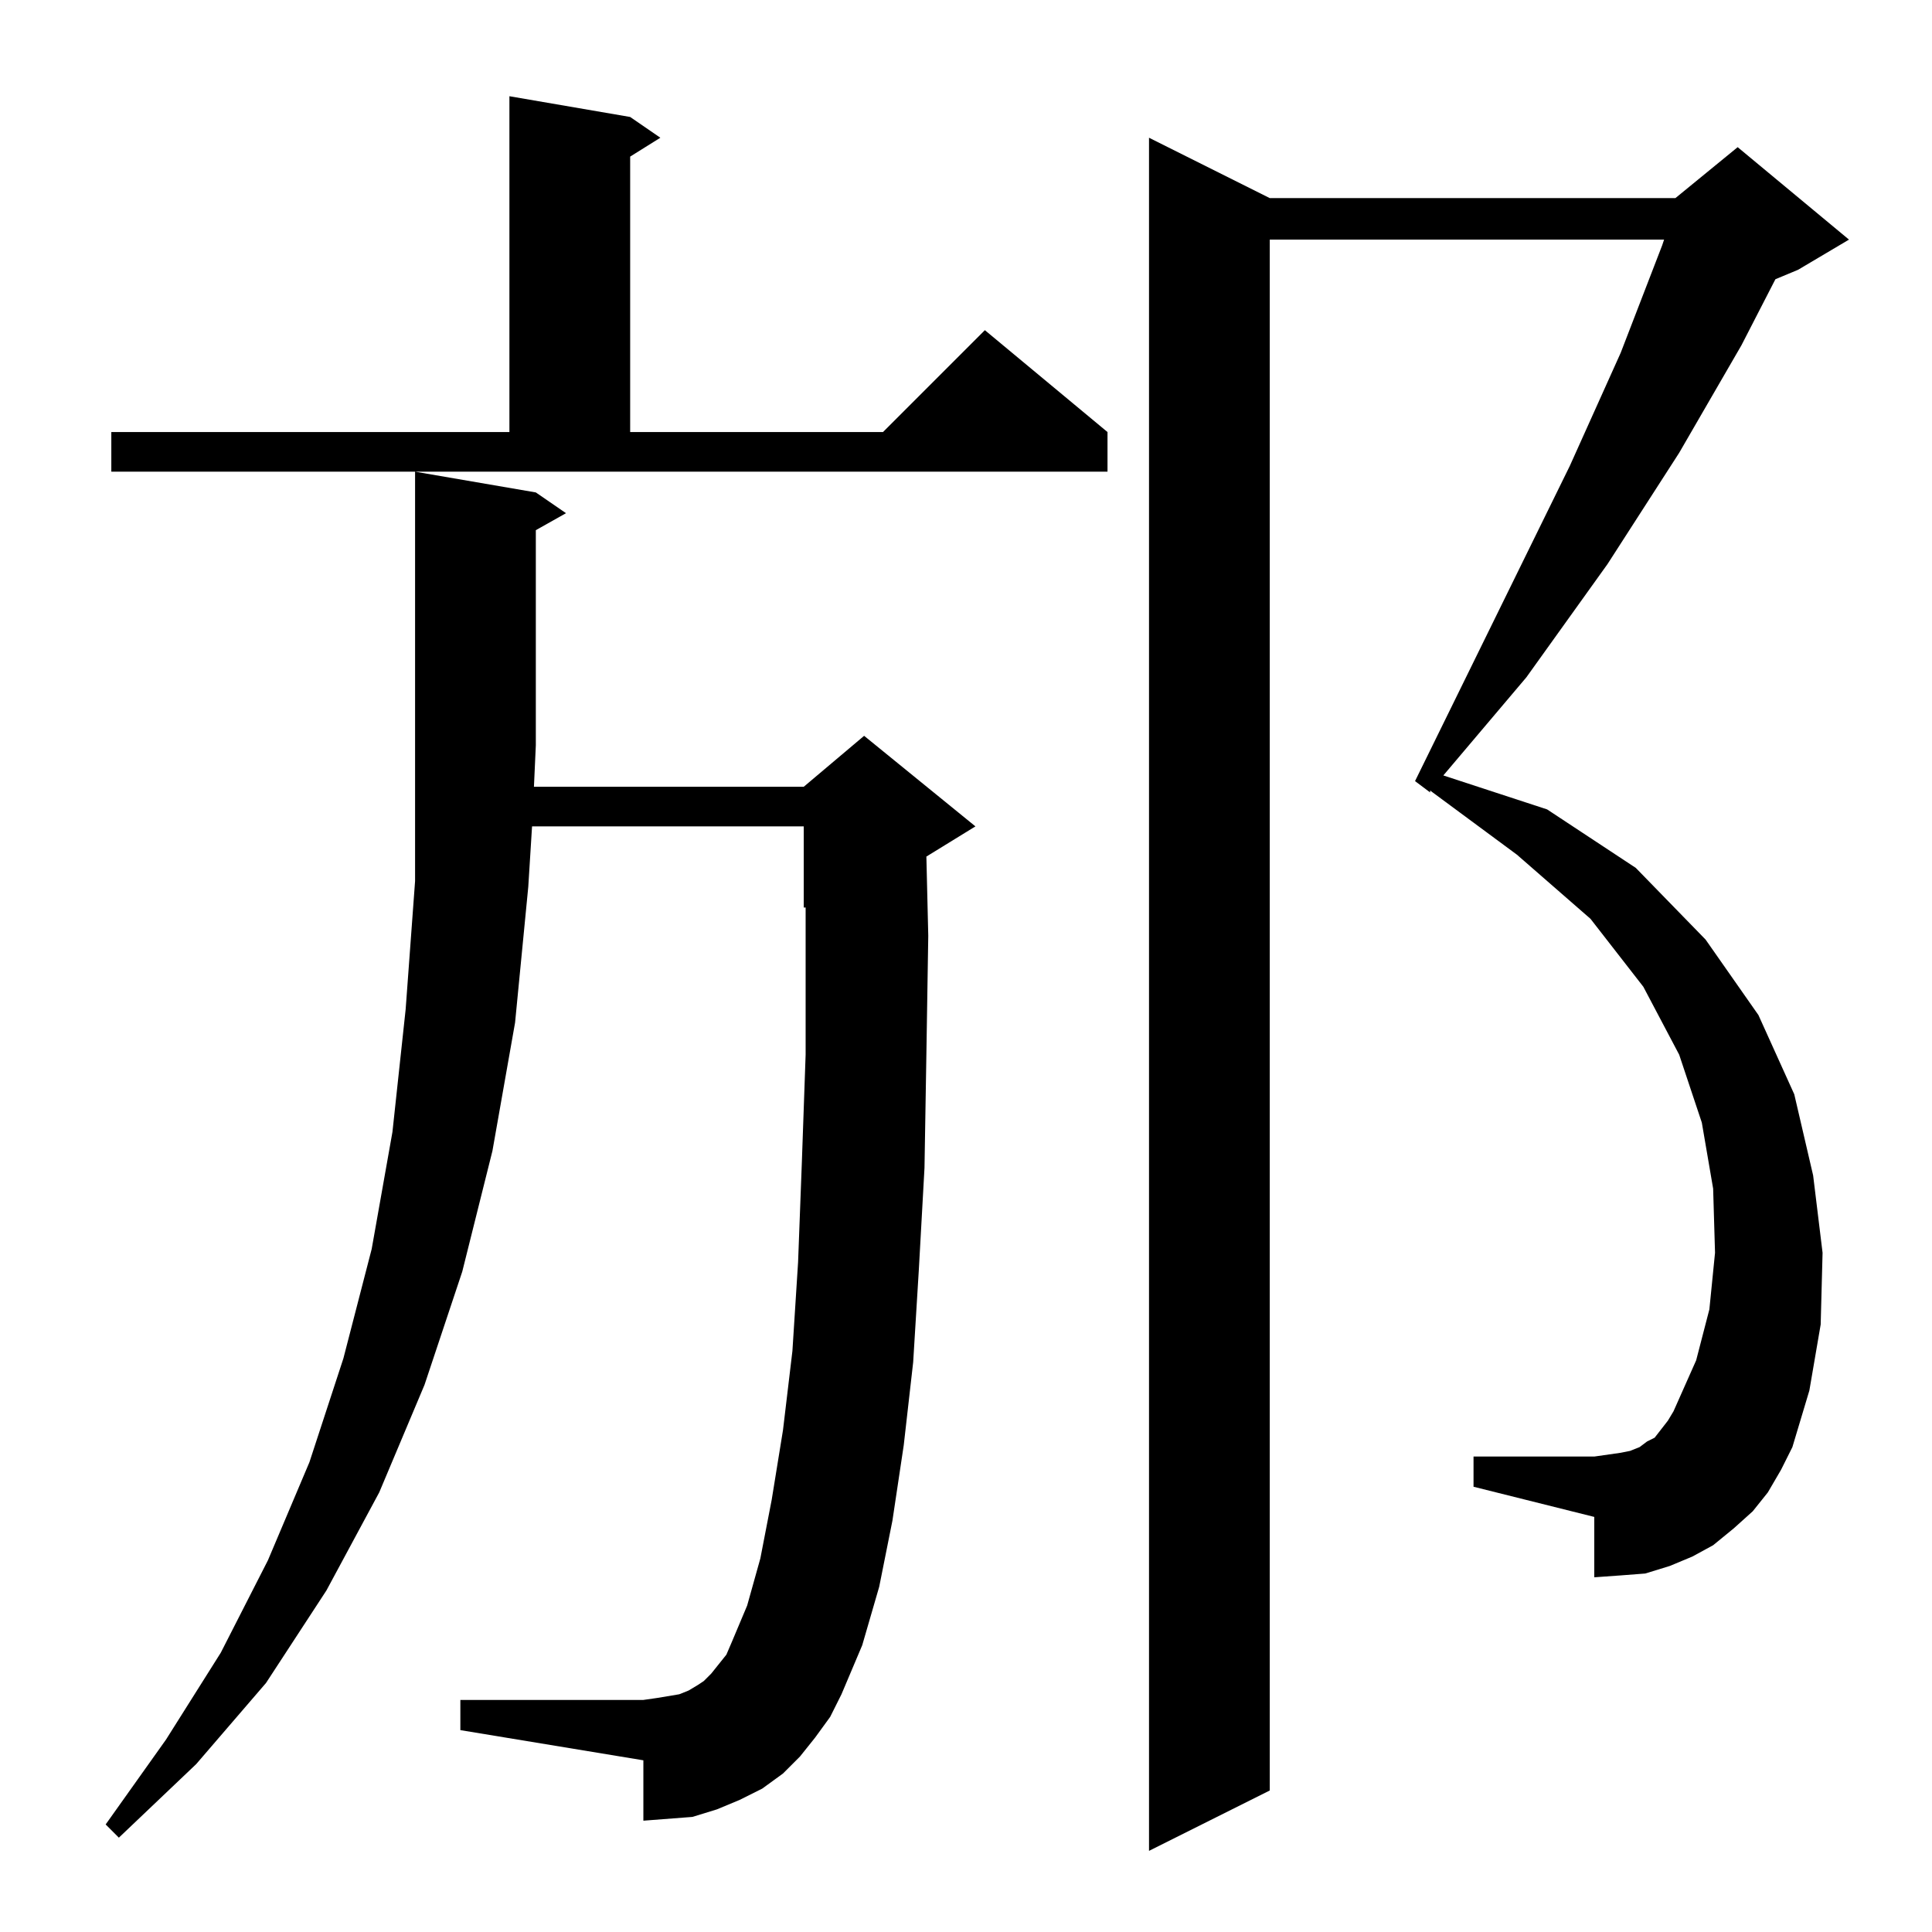 <?xml version="1.0" standalone="no"?>
<!DOCTYPE svg PUBLIC "-//W3C//DTD SVG 1.1//EN" "http://www.w3.org/Graphics/SVG/1.1/DTD/svg11.dtd" >
<svg xmlns="http://www.w3.org/2000/svg" xmlns:xlink="http://www.w3.org/1999/xlink" version="1.1" viewBox="0 -144 1024 1024">
  <g transform="matrix(1 0 0 -1 0 880)">
   <path fill="currentColor"
d="M937 233l-8 -10l-10 -9l-11 -9l-11 -6l-12 -5l-13 -4l-13 -1l-14 -1v32l-64 16v16h64l7 1l7 1l5 1l5 2l4 3l4 2l7 9l3 5l12 27l7 27l3 30l-1 34l-6 35l-12 36l-19 36l-28 36l-39 34l-46 34v-1l-8 6l82 167l27 60l22 57l1 3h-209v-822l-64 -32v908l64 -32h215l33 27
l59 -49l-27 -16l-12 -5l-18 -35l-33 -57l-38 -59l-43 -60l-44 -52l55 -18l47 -31l37 -38l28 -40l19 -42l10 -43l5 -41l-1 -38l-6 -35l-9 -30l-6 -12zM432 103l-8 -10l-9 -9l-11 -8l-12 -6l-12 -5l-13 -4l-13 -1l-13 -1v32l-97 16v16h97l7 1l6 1l6 1l5 2l5 3l3 2l4 4l4 5l4 5
l3 7l8 19l7 25l6 31l6 37l5 42l3 47l2 53l2 57v63v15h-1v43h-144l-2 -32l-7 -72l-12 -68l-16 -64l-20 -60l-24 -57l-28 -52l-32 -49l-37 -43l-41 -39l-7 7l32 45l29 46l25 49l22 52l18 55l15 58l11 62l7 65l5 68v217l64 -11l16 -11l-16 -9v-114l-1 -22h143l32 27l59 -48
l-26 -16l1 -42l-1 -63l-1 -60l-3 -54l-3 -49l-5 -44l-6 -40l-7 -35l-9 -31l-11 -26l-6 -12zM59 795h211v178l64 -11l16 -11l-16 -10v-146h134l54 54l65 -54v-21h-528v21z" />
  </g>

</svg>
